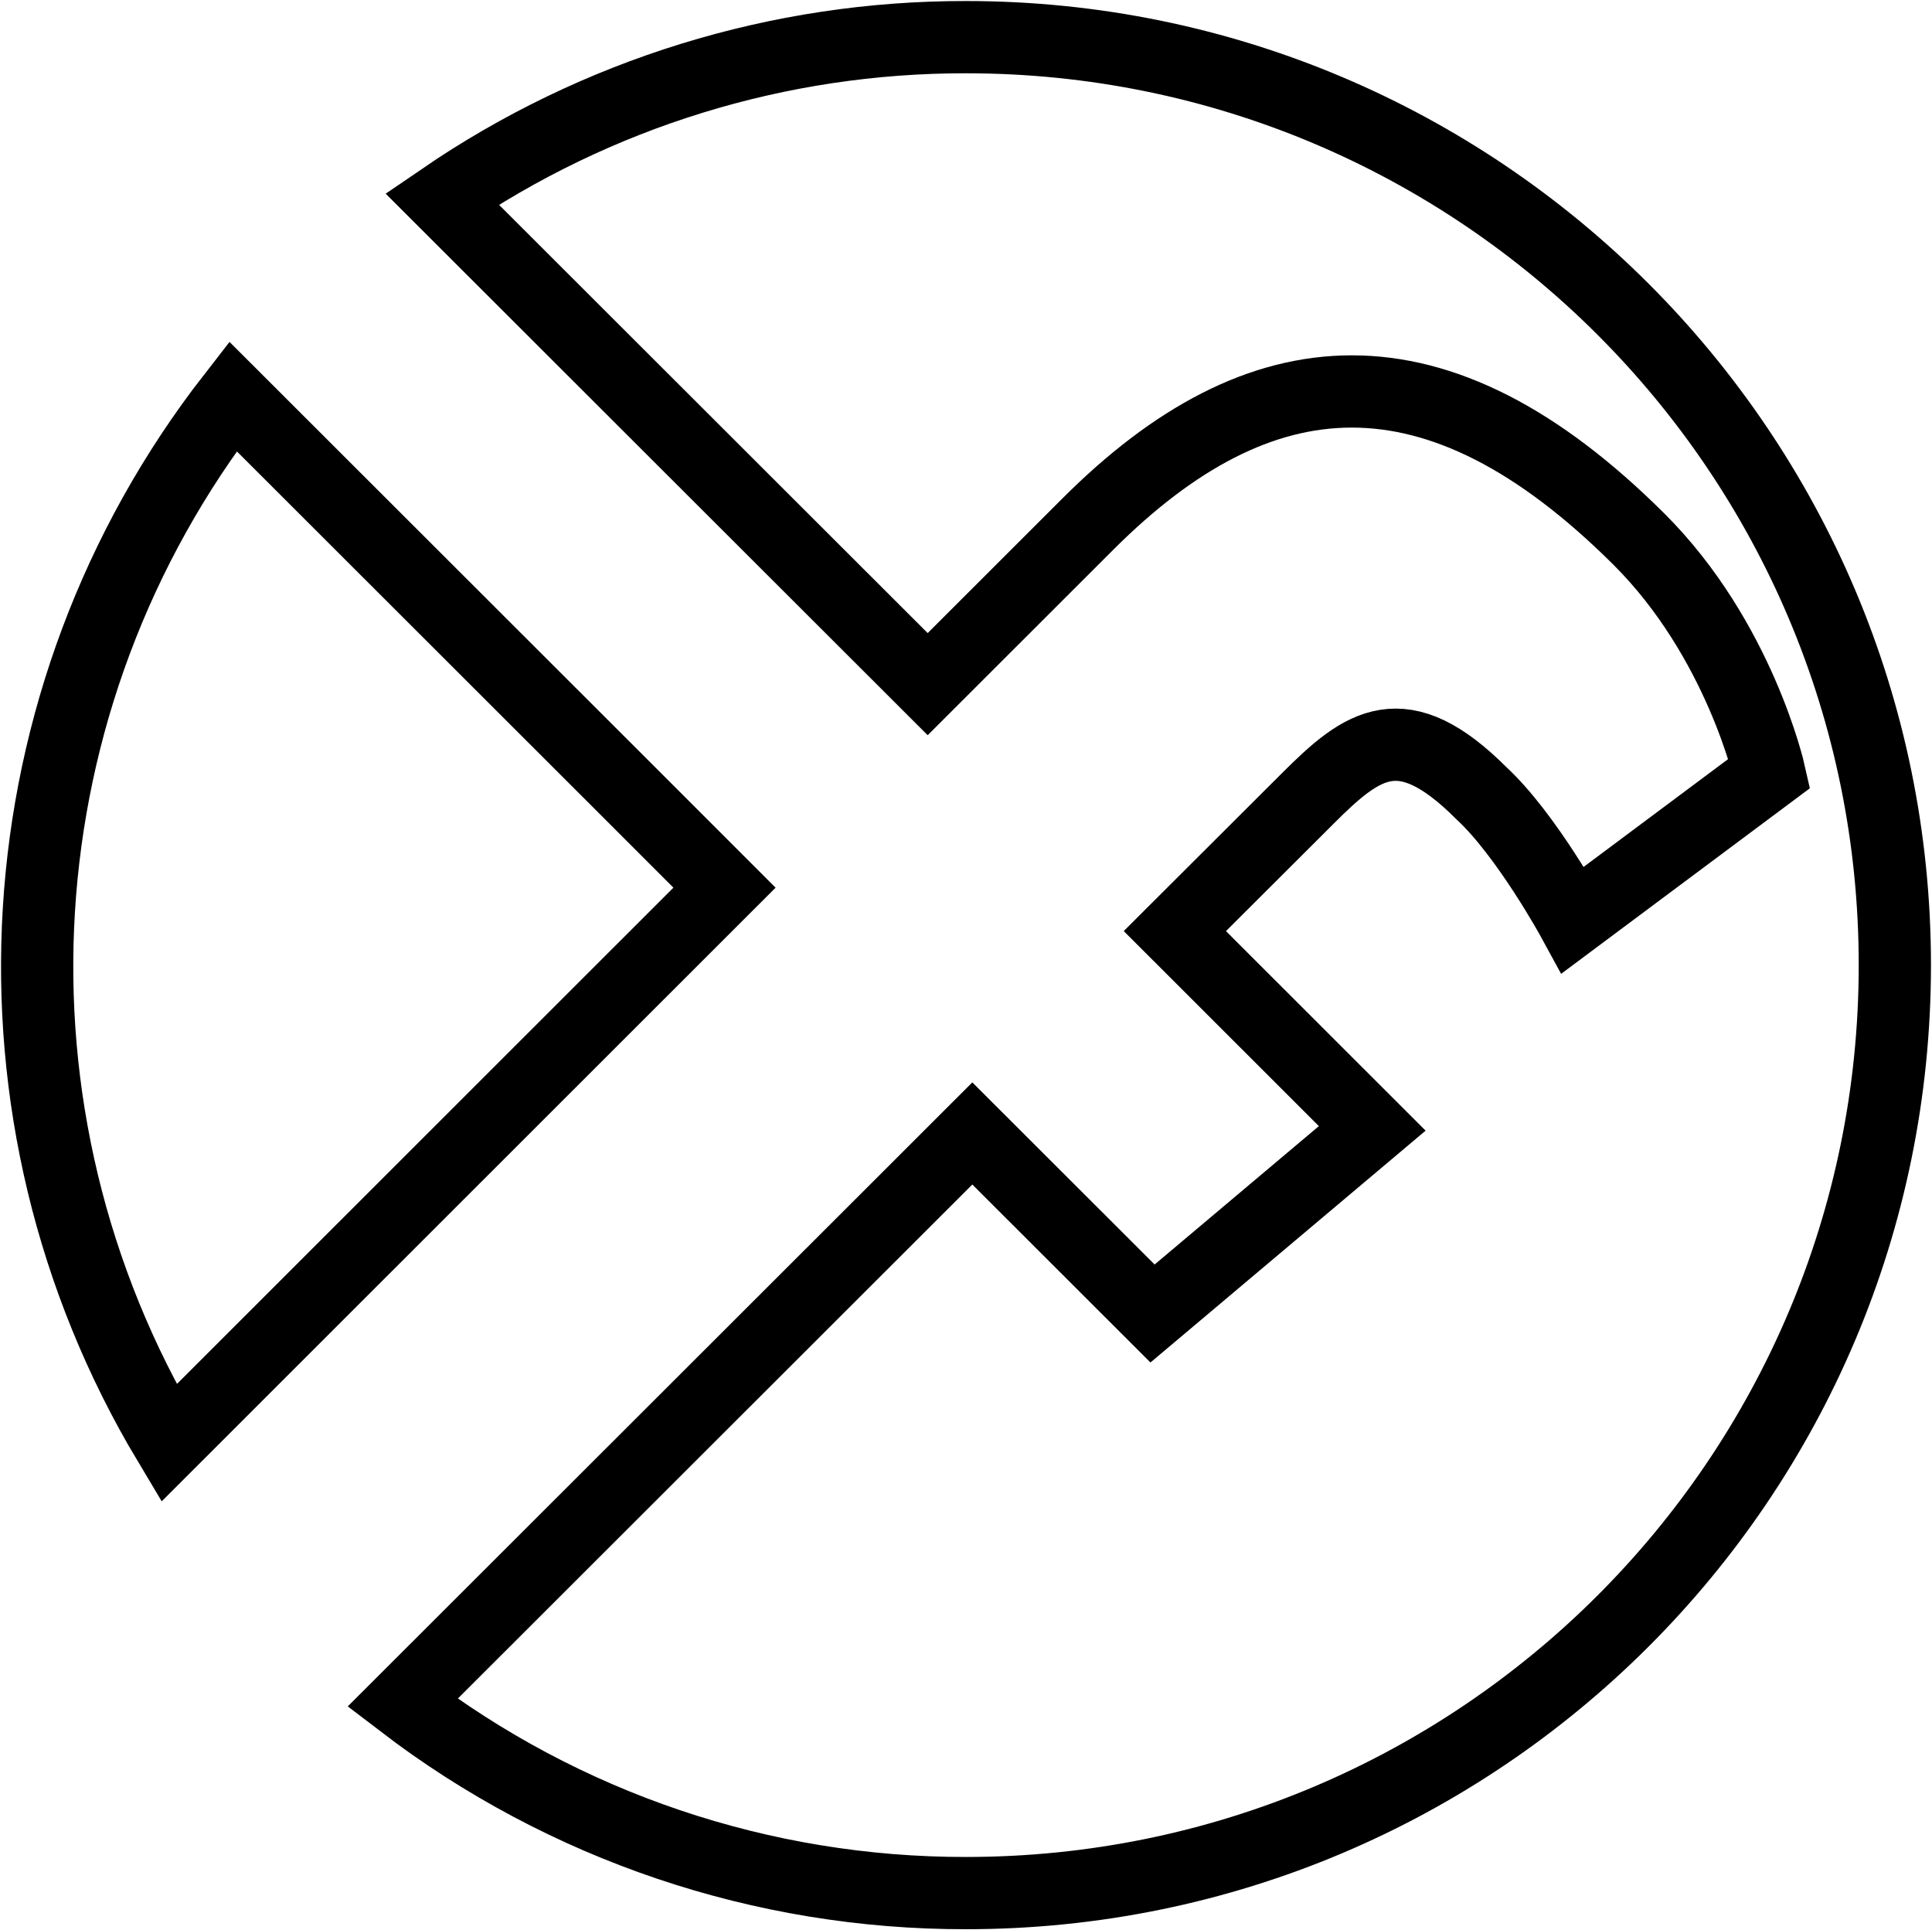 <?xml version="1.0" encoding="UTF-8"?>
<svg width="936px" height="935px" viewBox="0 0 936 935" version="1.1" xmlns="http://www.w3.org/2000/svg" xmlns:xlink="http://www.w3.org/1999/xlink">
    <!-- Generator: Sketch 53.2 (72643) - https://sketchapp.com -->
    <title>FauxbookLogo</title>
    <desc>Created with Sketch.</desc>
    <g id="Page-1" stroke="none" stroke-width="1" fill="none" fill-rule="evenodd">
        <g id="Artboard" transform="translate(-3848, -219)" stroke="#000000" stroke-width="35">
            <g id="FauxbookLogo" transform="translate(3866, 237)">
                <path d="M450.04,0.001 C359.423,-0.144 270.893,27.174 196.144,78.347 L388.905,270.909 L388.905,270.909 L431.436,313.396 L509.155,235.747 C592.312,152.676 677.83,145.328 776.078,243.222 C824.769,291.777 839.267,356.591 839.267,356.591 L744.024,427.633 C744.024,427.633 721.536,386.403 699.651,366.18 C661.406,327.974 642.273,342.087 615.668,368.675 L551.188,433.014 L646.812,528.581 L540.373,618.249 L453.067,531.034 L177,806.815 C255.361,866.747 351.34,899.153 450.03,898.999 C698.54,898.999 900,697.748 900,449.495 C900,201.242 698.519,0.001 450.04,0.001 Z" id="Path"></path>
                <path d="M283.393,362.373 L283.393,362.373 L94.84,174 C-19.169,320.42 -31.484,521.793 63.834,681 L333,411.985 L283.393,362.373 Z" id="Path"></path>
            </g>
        </g>
    </g>
</svg>